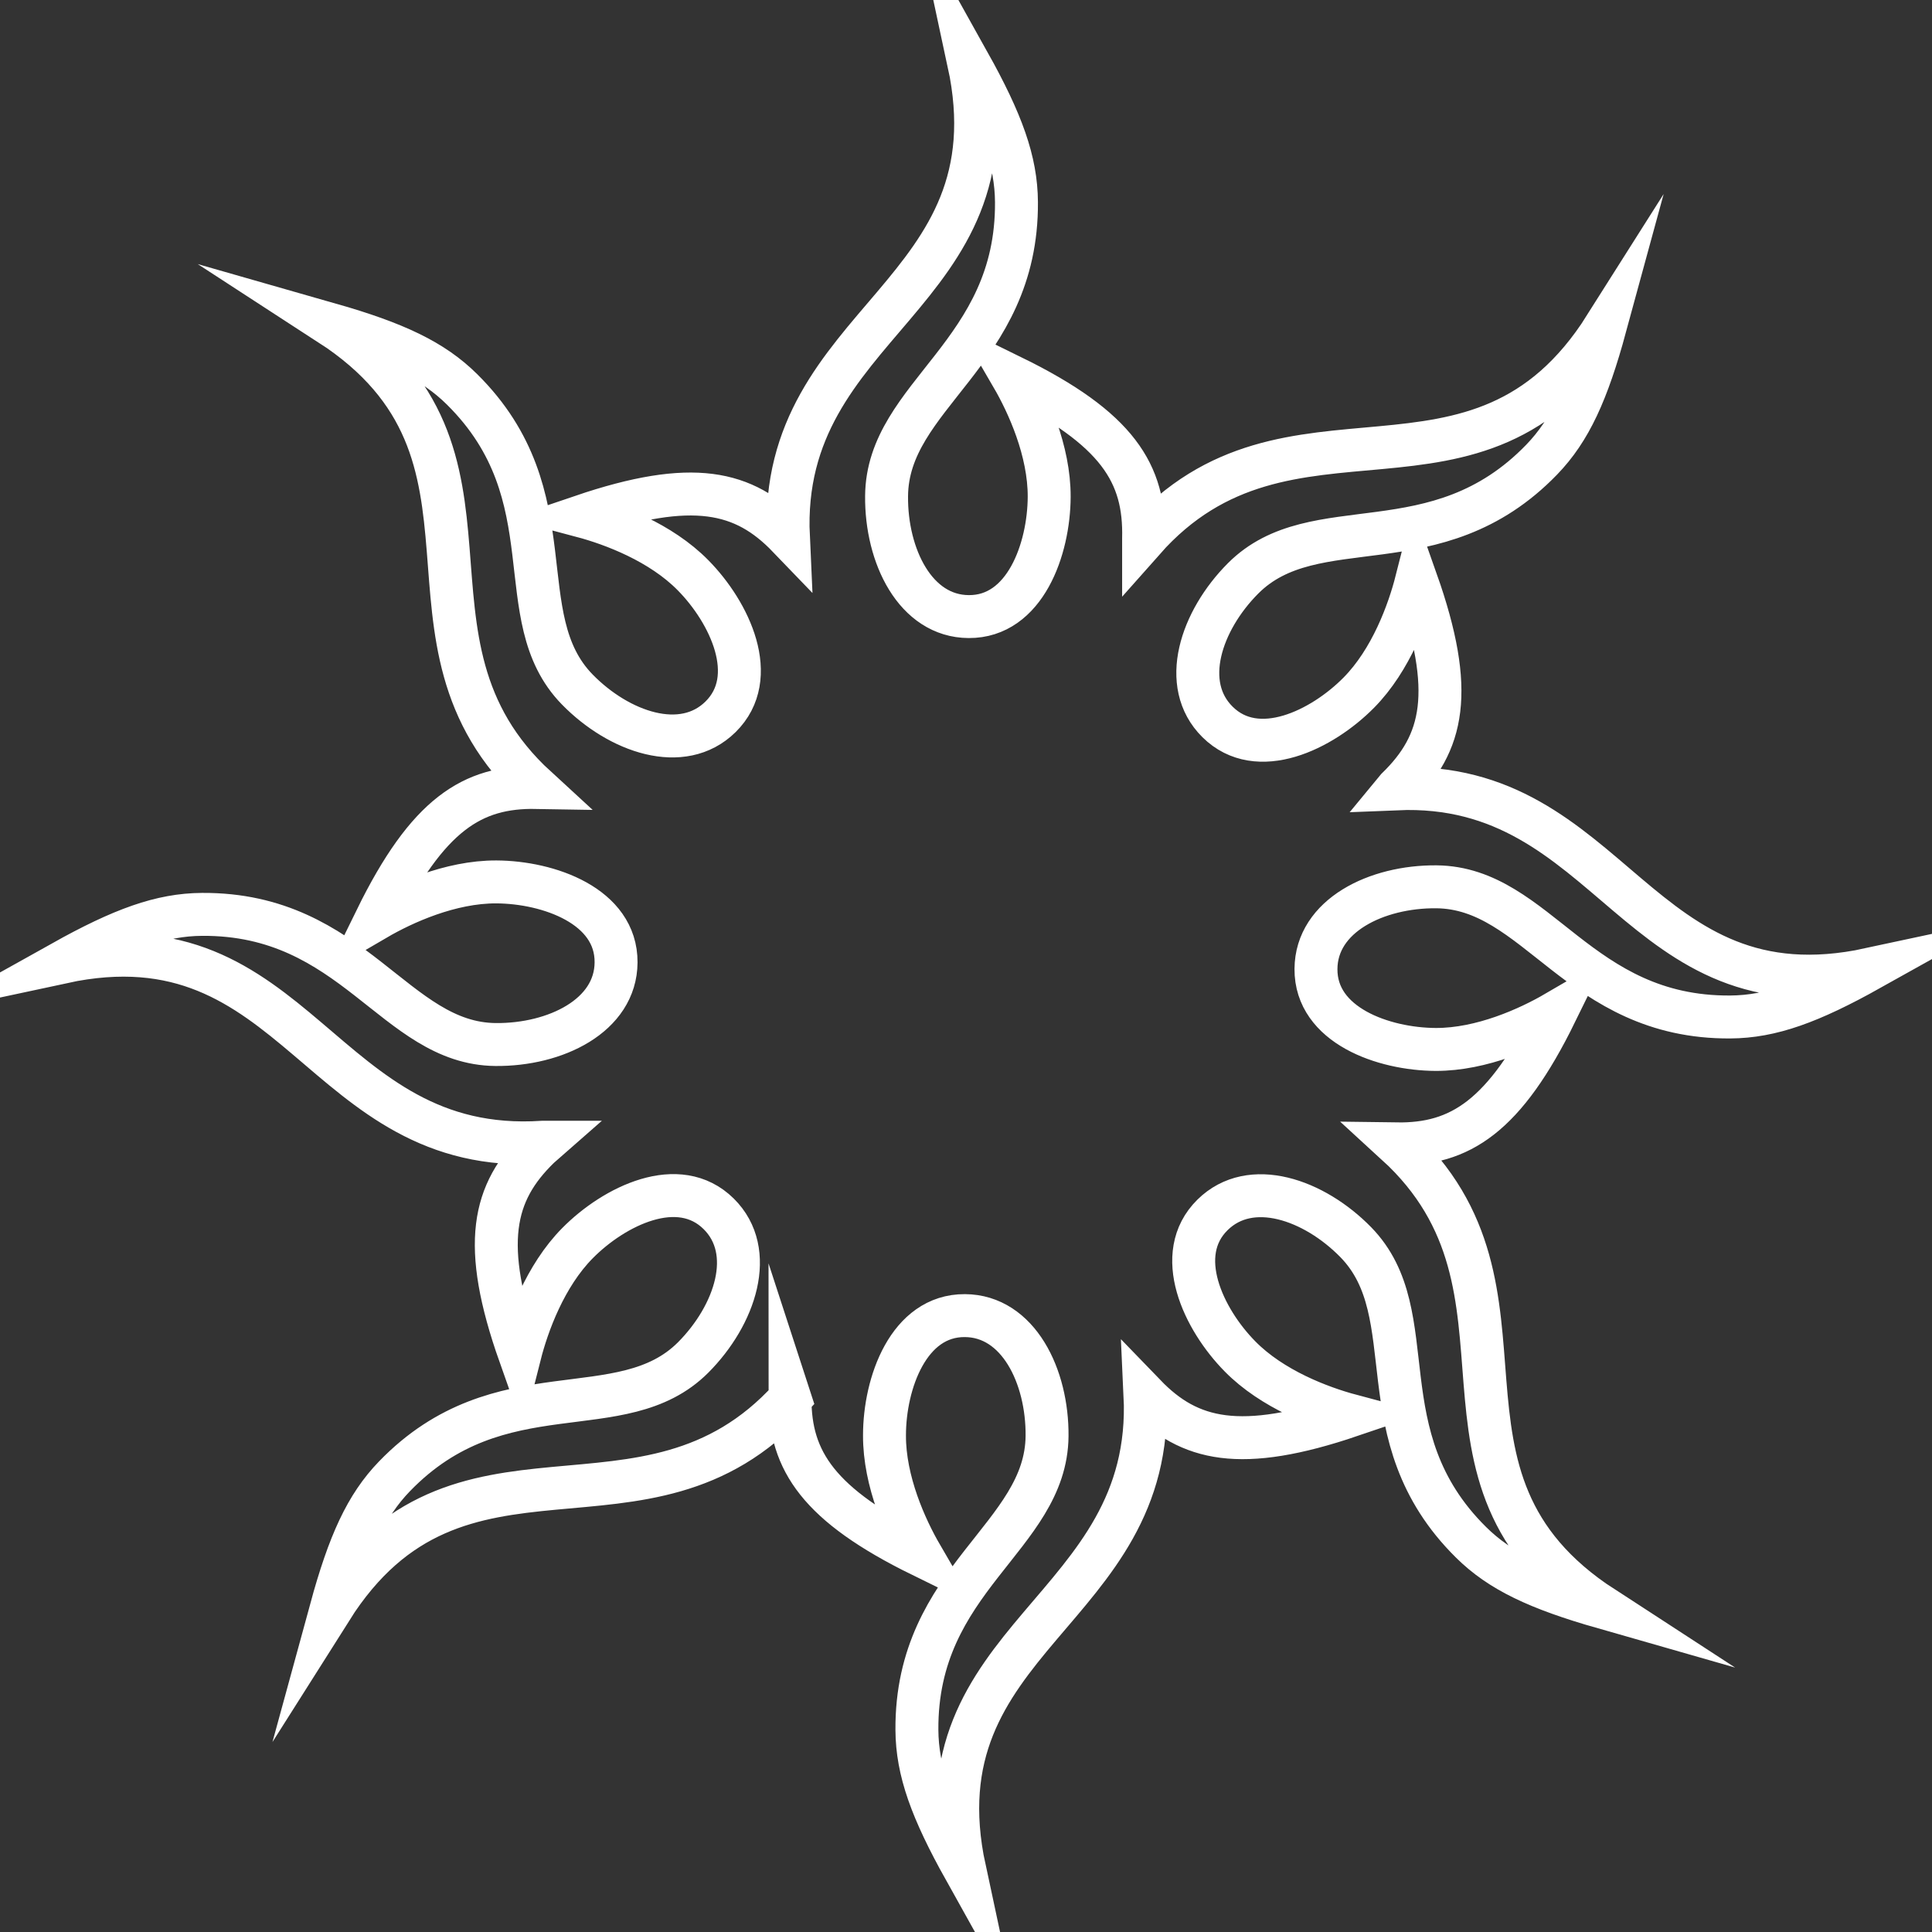 <svg width="90" height="90" viewBox="0 0 90 90" fill="none" xmlns="http://www.w3.org/2000/svg">
<rect x="0" y="0" width="90" height="90" fill="#333333" stroke="none"/>
<path d="M36.801 65.154C36.801 68.053 38.13 70.108 42.925 72.463C42.19 71.197 41.193 69.011 41.203 66.863C41.203 64.432 42.323 61.27 44.948 61.286C47.438 61.3 48.802 64.116 48.776 66.899C48.732 71.617 42.667 73.501 42.713 80.586C42.725 82.495 43.39 84.314 44.934 87.084C42.598 76.198 53.819 75.122 53.34 64.987C55.403 67.123 57.794 67.684 62.932 65.941C61.518 65.563 59.268 64.716 57.766 63.188C56.059 61.457 54.614 58.434 56.486 56.592C58.261 54.845 61.214 55.879 63.159 57.868C66.456 61.246 63.487 66.859 68.525 71.845C69.882 73.191 71.634 74.011 74.685 74.884C65.345 68.818 72.546 60.144 65.045 53.287C68.01 53.329 70.092 52.027 72.479 47.162C71.213 47.899 69.027 48.895 66.879 48.887C64.449 48.875 61.287 47.766 61.303 45.139C61.317 42.649 64.133 41.285 66.915 41.311C71.632 41.355 73.516 47.42 80.601 47.375C82.51 47.363 84.329 46.699 87.099 45.153C76.241 47.484 75.15 36.325 65.071 36.744L65.081 36.732C67.247 34.628 67.809 32.233 65.985 27.062C65.623 28.483 64.806 30.742 63.296 32.269C61.587 33.998 58.583 35.48 56.717 33.63C54.948 31.879 55.944 28.912 57.909 26.942C61.243 23.602 66.895 26.503 71.819 21.41C73.147 20.036 73.945 18.274 74.78 15.211C68.819 24.639 60.039 17.511 53.273 25.158V25.086C53.348 22.064 52.08 19.963 47.152 17.546C47.888 18.812 48.885 20.998 48.875 23.147C48.863 25.577 47.754 28.739 45.127 28.723C42.639 28.709 41.274 25.893 41.3 23.111C41.334 18.383 47.399 16.495 47.351 9.414C47.339 7.504 46.675 5.686 45.129 2.915C47.466 13.798 36.251 14.869 36.725 25.015C34.657 22.866 32.268 22.298 27.117 24.045C28.532 24.422 30.782 25.267 32.284 26.797C33.991 28.526 35.436 31.551 33.564 33.394C31.789 35.14 28.836 34.107 26.891 32.118C23.592 28.739 26.563 23.127 21.525 18.139C20.17 16.795 18.415 15.974 15.365 15.102C24.705 21.161 17.515 29.828 24.989 36.683C22.008 36.631 19.92 37.925 17.523 42.808C18.789 42.07 20.975 41.073 23.123 41.083C25.553 41.095 28.715 42.203 28.699 44.831C28.685 47.319 25.869 48.684 23.087 48.658C18.382 48.615 16.494 42.549 9.413 42.595C7.504 42.607 5.685 43.271 2.915 44.817C13.895 42.46 14.886 53.897 25.283 53.21H25.371C25.285 53.285 25.2 53.365 25.116 53.444C22.95 55.551 22.39 57.946 24.214 63.115C24.574 61.696 25.392 59.436 26.903 57.91C28.612 56.181 31.616 54.698 33.482 56.548C35.249 58.299 34.253 61.266 32.29 63.236C28.956 66.575 23.306 63.675 18.38 68.769C17.052 70.14 16.255 71.905 15.419 74.965C21.34 65.597 30.052 72.581 36.803 65.16L36.801 65.154Z" stroke="white" stroke-width="2" stroke-miterlimit="22.93"/>
</svg>

